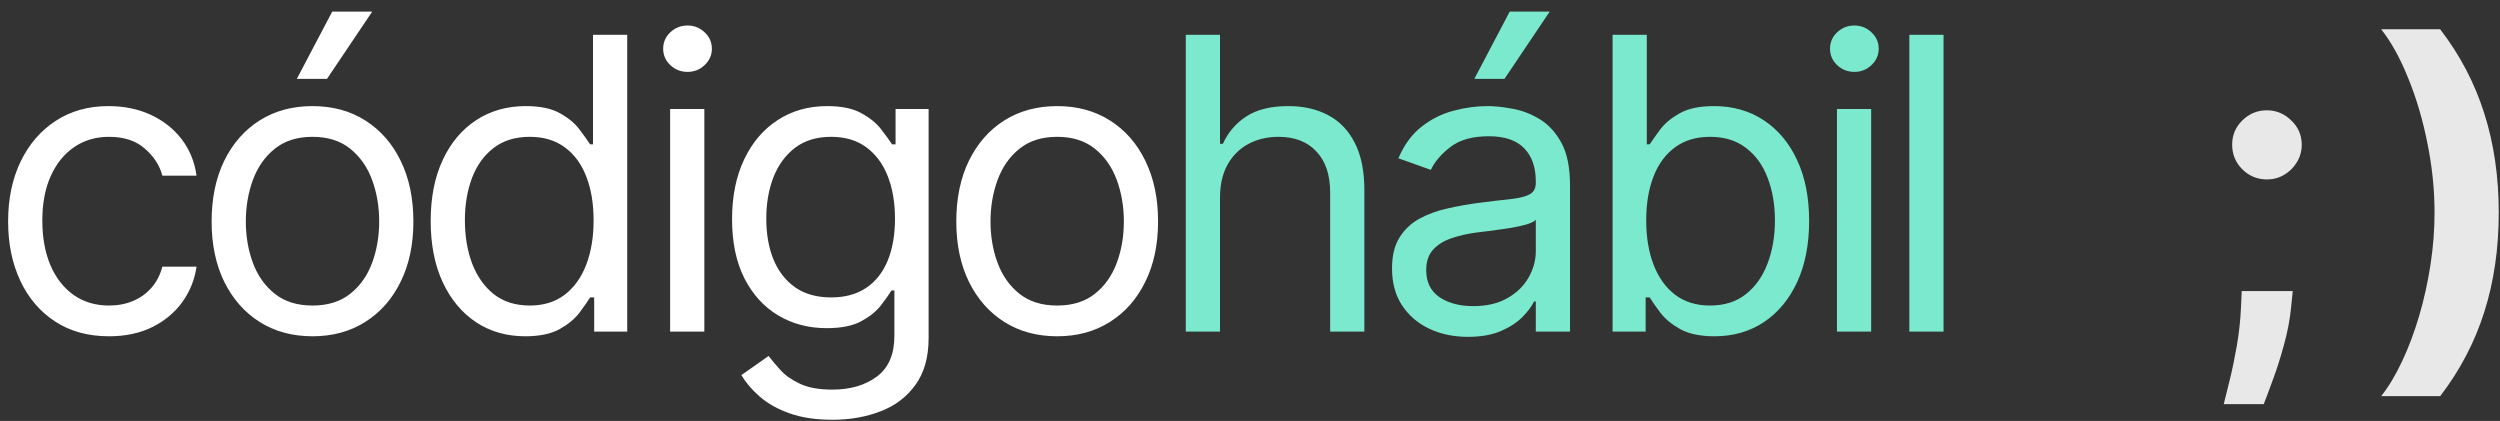 <svg width="196" height="33" viewBox="0 0 196 33" fill="none" xmlns="http://www.w3.org/2000/svg">
<rect x="0" y="0" width="196" height="33" fill="#333333" stroke="none"/>
<path d="M8.545 26.364C6.909 26.364 5.5 25.977 4.318 25.204C3.136 24.432 2.227 23.367 1.591 22.011C0.955 20.655 0.636 19.106 0.636 17.364C0.636 15.591 0.962 14.027 1.614 12.671C2.273 11.307 3.189 10.242 4.364 9.477C5.545 8.705 6.924 8.318 8.5 8.318C9.727 8.318 10.833 8.545 11.818 9C12.803 9.455 13.61 10.091 14.239 10.909C14.867 11.727 15.258 12.682 15.409 13.773H12.727C12.523 12.977 12.068 12.273 11.364 11.659C10.667 11.038 9.727 10.727 8.545 10.727C7.5 10.727 6.583 11 5.795 11.546C5.015 12.083 4.405 12.845 3.966 13.829C3.534 14.807 3.318 15.954 3.318 17.273C3.318 18.621 3.53 19.796 3.955 20.796C4.386 21.796 4.992 22.572 5.773 23.125C6.561 23.678 7.485 23.954 8.545 23.954C9.242 23.954 9.875 23.833 10.443 23.591C11.011 23.349 11.492 23 11.886 22.546C12.28 22.091 12.561 21.546 12.727 20.909H15.409C15.258 21.939 14.883 22.867 14.284 23.693C13.693 24.511 12.909 25.163 11.932 25.648C10.962 26.125 9.833 26.364 8.545 26.364ZM24.5 26.364C22.925 26.364 21.542 25.989 20.353 25.239C19.171 24.489 18.247 23.439 17.58 22.091C16.921 20.742 16.591 19.167 16.591 17.364C16.591 15.546 16.921 13.958 17.58 12.602C18.247 11.246 19.171 10.193 20.353 9.443C21.542 8.693 22.925 8.318 24.5 8.318C26.076 8.318 27.455 8.693 28.637 9.443C29.826 10.193 30.75 11.246 31.41 12.602C32.076 13.958 32.41 15.546 32.41 17.364C32.41 19.167 32.076 20.742 31.41 22.091C30.75 23.439 29.826 24.489 28.637 25.239C27.455 25.989 26.076 26.364 24.5 26.364ZM24.5 23.954C25.697 23.954 26.682 23.648 27.455 23.034C28.228 22.421 28.8 21.614 29.171 20.614C29.542 19.614 29.728 18.53 29.728 17.364C29.728 16.197 29.542 15.11 29.171 14.102C28.8 13.095 28.228 12.28 27.455 11.659C26.682 11.038 25.697 10.727 24.5 10.727C23.303 10.727 22.319 11.038 21.546 11.659C20.773 12.28 20.201 13.095 19.83 14.102C19.459 15.11 19.273 16.197 19.273 17.364C19.273 18.53 19.459 19.614 19.83 20.614C20.201 21.614 20.773 22.421 21.546 23.034C22.319 23.648 23.303 23.954 24.5 23.954ZM23.273 6.182L26.046 0.909H29.182L25.637 6.182H23.273ZM41.174 26.364C39.72 26.364 38.436 25.996 37.322 25.261C36.208 24.519 35.337 23.474 34.708 22.125C34.08 20.769 33.765 19.167 33.765 17.318C33.765 15.485 34.08 13.894 34.708 12.546C35.337 11.197 36.212 10.155 37.333 9.42C38.455 8.686 39.75 8.318 41.22 8.318C42.356 8.318 43.254 8.508 43.913 8.886C44.58 9.258 45.087 9.682 45.436 10.159C45.792 10.629 46.068 11.015 46.265 11.318H46.492V2.727H49.174V26H46.583V23.318H46.265C46.068 23.636 45.788 24.038 45.424 24.523C45.061 25 44.542 25.428 43.867 25.807C43.193 26.178 42.295 26.364 41.174 26.364ZM41.538 23.954C42.614 23.954 43.523 23.674 44.265 23.114C45.008 22.546 45.572 21.761 45.958 20.761C46.345 19.754 46.538 18.591 46.538 17.273C46.538 15.97 46.348 14.829 45.97 13.852C45.591 12.867 45.03 12.102 44.288 11.557C43.545 11.004 42.629 10.727 41.538 10.727C40.401 10.727 39.455 11.019 38.697 11.602C37.947 12.178 37.383 12.962 37.004 13.954C36.633 14.939 36.447 16.046 36.447 17.273C36.447 18.515 36.636 19.644 37.015 20.659C37.401 21.667 37.97 22.47 38.72 23.068C39.477 23.659 40.417 23.954 41.538 23.954ZM52.538 26V8.545H55.22V26H52.538ZM53.902 5.636C53.379 5.636 52.928 5.458 52.55 5.102C52.178 4.746 51.993 4.318 51.993 3.818C51.993 3.318 52.178 2.89 52.55 2.534C52.928 2.178 53.379 2 53.902 2C54.425 2 54.872 2.178 55.243 2.534C55.622 2.89 55.811 3.318 55.811 3.818C55.811 4.318 55.622 4.746 55.243 5.102C54.872 5.458 54.425 5.636 53.902 5.636ZM65.257 32.909C63.962 32.909 62.848 32.742 61.917 32.409C60.985 32.083 60.208 31.651 59.587 31.114C58.973 30.583 58.485 30.015 58.121 29.409L60.258 27.909C60.5 28.227 60.807 28.591 61.178 29C61.549 29.417 62.057 29.776 62.701 30.079C63.352 30.39 64.204 30.546 65.257 30.546C66.667 30.546 67.829 30.204 68.746 29.523C69.663 28.841 70.121 27.773 70.121 26.318V22.773H69.894C69.697 23.091 69.417 23.485 69.053 23.954C68.697 24.417 68.182 24.829 67.507 25.193C66.841 25.549 65.939 25.727 64.803 25.727C63.394 25.727 62.129 25.394 61.008 24.727C59.894 24.061 59.011 23.091 58.36 21.818C57.716 20.546 57.394 19 57.394 17.182C57.394 15.394 57.708 13.837 58.337 12.511C58.966 11.178 59.841 10.148 60.962 9.42C62.083 8.686 63.379 8.318 64.848 8.318C65.985 8.318 66.886 8.508 67.553 8.886C68.227 9.258 68.742 9.682 69.098 10.159C69.462 10.629 69.742 11.015 69.939 11.318H70.212V8.545H72.803V26.5C72.803 28 72.462 29.22 71.78 30.159C71.106 31.106 70.197 31.799 69.053 32.239C67.917 32.686 66.651 32.909 65.257 32.909ZM65.167 23.318C66.242 23.318 67.151 23.072 67.894 22.579C68.636 22.087 69.201 21.379 69.587 20.454C69.973 19.53 70.167 18.424 70.167 17.136C70.167 15.879 69.977 14.769 69.598 13.807C69.22 12.845 68.659 12.091 67.917 11.546C67.174 11 66.257 10.727 65.167 10.727C64.03 10.727 63.083 11.015 62.326 11.591C61.576 12.167 61.011 12.939 60.633 13.909C60.261 14.879 60.076 15.954 60.076 17.136C60.076 18.349 60.265 19.421 60.644 20.352C61.03 21.276 61.598 22.004 62.348 22.534C63.106 23.057 64.045 23.318 65.167 23.318ZM82.883 26.364C81.307 26.364 79.925 25.989 78.735 25.239C77.553 24.489 76.629 23.439 75.963 22.091C75.303 20.742 74.974 19.167 74.974 17.364C74.974 15.546 75.303 13.958 75.963 12.602C76.629 11.246 77.553 10.193 78.735 9.443C79.925 8.693 81.307 8.318 82.883 8.318C84.459 8.318 85.838 8.693 87.019 9.443C88.209 10.193 89.133 11.246 89.792 12.602C90.459 13.958 90.792 15.546 90.792 17.364C90.792 19.167 90.459 20.742 89.792 22.091C89.133 23.439 88.209 24.489 87.019 25.239C85.838 25.989 84.459 26.364 82.883 26.364ZM82.883 23.954C84.08 23.954 85.065 23.648 85.838 23.034C86.61 22.421 87.182 21.614 87.553 20.614C87.925 19.614 88.11 18.53 88.11 17.364C88.11 16.197 87.925 15.11 87.553 14.102C87.182 13.095 86.61 12.28 85.838 11.659C85.065 11.038 84.08 10.727 82.883 10.727C81.686 10.727 80.701 11.038 79.928 11.659C79.156 12.28 78.584 13.095 78.213 14.102C77.841 15.11 77.656 16.197 77.656 17.364C77.656 18.53 77.841 19.614 78.213 20.614C78.584 21.614 79.156 22.421 79.928 23.034C80.701 23.648 81.686 23.954 82.883 23.954Z" fill="white"/>
<path d="M95.648 15.5V26H92.966V2.727H95.648V11.273H95.875C96.284 10.371 96.898 9.655 97.716 9.125C98.542 8.587 99.64 8.318 101.011 8.318C102.201 8.318 103.242 8.557 104.136 9.034C105.03 9.504 105.723 10.227 106.216 11.204C106.716 12.174 106.966 13.409 106.966 14.909V26H104.284V15.091C104.284 13.704 103.924 12.633 103.204 11.875C102.492 11.11 101.504 10.727 100.239 10.727C99.36 10.727 98.572 10.913 97.875 11.284C97.186 11.655 96.64 12.197 96.239 12.909C95.845 13.621 95.648 14.485 95.648 15.5ZM115.088 26.409C113.982 26.409 112.979 26.201 112.077 25.784C111.176 25.36 110.46 24.75 109.929 23.954C109.399 23.151 109.134 22.182 109.134 21.046C109.134 20.046 109.331 19.235 109.725 18.614C110.119 17.985 110.645 17.492 111.304 17.136C111.963 16.78 112.691 16.515 113.486 16.341C114.289 16.159 115.096 16.015 115.907 15.909C116.967 15.773 117.827 15.671 118.486 15.602C119.153 15.527 119.638 15.402 119.941 15.227C120.251 15.053 120.407 14.75 120.407 14.318V14.227C120.407 13.106 120.1 12.235 119.486 11.614C118.88 10.992 117.96 10.682 116.725 10.682C115.444 10.682 114.441 10.962 113.713 11.523C112.986 12.083 112.475 12.682 112.179 13.318L109.634 12.409C110.088 11.348 110.694 10.523 111.452 9.932C112.217 9.333 113.051 8.917 113.952 8.682C114.861 8.439 115.755 8.318 116.634 8.318C117.194 8.318 117.838 8.386 118.566 8.523C119.301 8.652 120.009 8.92 120.691 9.33C121.38 9.739 121.952 10.356 122.407 11.182C122.861 12.008 123.088 13.114 123.088 14.5V26H120.407V23.636H120.27C120.088 24.015 119.785 24.421 119.361 24.852C118.937 25.284 118.372 25.651 117.668 25.954C116.963 26.258 116.104 26.409 115.088 26.409ZM115.497 24C116.558 24 117.452 23.792 118.179 23.375C118.914 22.958 119.467 22.421 119.838 21.761C120.217 21.102 120.407 20.409 120.407 19.682V17.227C120.293 17.364 120.043 17.489 119.657 17.602C119.278 17.708 118.838 17.803 118.338 17.886C117.846 17.962 117.365 18.03 116.895 18.091C116.433 18.144 116.058 18.189 115.77 18.227C115.073 18.318 114.422 18.466 113.816 18.671C113.217 18.867 112.732 19.167 112.361 19.568C111.997 19.962 111.816 20.5 111.816 21.182C111.816 22.114 112.16 22.818 112.85 23.296C113.547 23.765 114.429 24 115.497 24ZM115.588 6.182L118.361 0.909H121.497L117.952 6.182H115.588ZM126.427 26V2.727H129.109V11.318H129.336C129.533 11.015 129.806 10.629 130.154 10.159C130.51 9.682 131.018 9.258 131.677 8.886C132.344 8.508 133.245 8.318 134.381 8.318C135.851 8.318 137.147 8.686 138.268 9.42C139.389 10.155 140.264 11.197 140.893 12.546C141.522 13.894 141.836 15.485 141.836 17.318C141.836 19.167 141.522 20.769 140.893 22.125C140.264 23.474 139.393 24.519 138.279 25.261C137.166 25.996 135.881 26.364 134.427 26.364C133.306 26.364 132.408 26.178 131.734 25.807C131.06 25.428 130.541 25 130.177 24.523C129.813 24.038 129.533 23.636 129.336 23.318H129.018V26H126.427ZM129.063 17.273C129.063 18.591 129.256 19.754 129.643 20.761C130.029 21.761 130.594 22.546 131.336 23.114C132.078 23.674 132.988 23.954 134.063 23.954C135.185 23.954 136.12 23.659 136.87 23.068C137.628 22.47 138.196 21.667 138.575 20.659C138.961 19.644 139.154 18.515 139.154 17.273C139.154 16.046 138.965 14.939 138.586 13.954C138.215 12.962 137.65 12.178 136.893 11.602C136.143 11.019 135.2 10.727 134.063 10.727C132.972 10.727 132.056 11.004 131.313 11.557C130.571 12.102 130.01 12.867 129.631 13.852C129.253 14.829 129.063 15.97 129.063 17.273ZM144.018 26V8.545H146.7V26H144.018ZM145.382 5.636C144.859 5.636 144.408 5.458 144.03 5.102C143.658 4.746 143.473 4.318 143.473 3.818C143.473 3.318 143.658 2.89 144.03 2.534C144.408 2.178 144.859 2 145.382 2C145.905 2 146.352 2.178 146.723 2.534C147.102 2.89 147.291 3.318 147.291 3.818C147.291 4.318 147.102 4.746 146.723 5.102C146.352 5.458 145.905 5.636 145.382 5.636ZM152.374 2.727V26H149.692V2.727H152.374Z" fill="#7AE9CE"/>
<path d="M179.751 22.818L179.626 24.068C179.527 25.068 179.338 26.064 179.057 27.057C178.785 28.057 178.497 28.962 178.194 29.773C177.898 30.583 177.66 31.22 177.478 31.682H174.342C174.455 31.235 174.611 30.61 174.807 29.807C175.004 29.011 175.19 28.117 175.364 27.125C175.539 26.133 175.648 25.121 175.694 24.091L175.751 22.818H179.751ZM177.728 14.068C176.978 14.068 176.334 13.803 175.796 13.273C175.266 12.742 175.001 12.098 175.001 11.341C175.001 10.598 175.266 9.966 175.796 9.443C176.334 8.913 176.978 8.648 177.728 8.648C178.455 8.648 179.092 8.913 179.637 9.443C180.182 9.966 180.455 10.598 180.455 11.341C180.455 11.848 180.326 12.311 180.069 12.727C179.819 13.136 179.489 13.462 179.08 13.704C178.671 13.947 178.22 14.068 177.728 14.068ZM195.902 16.671C195.902 19.496 195.523 22.095 194.766 24.466C194.016 26.837 192.864 29.034 191.311 31.057H186.686C187.277 30.307 187.826 29.39 188.334 28.307C188.842 27.224 189.285 26.042 189.664 24.761C190.042 23.474 190.338 22.14 190.55 20.761C190.762 19.383 190.868 18.019 190.868 16.671C190.868 14.875 190.682 13.064 190.311 11.239C189.948 9.405 189.448 7.708 188.811 6.148C188.182 4.58 187.474 3.295 186.686 2.295H191.311C192.864 4.318 194.016 6.515 194.766 8.886C195.523 11.258 195.902 13.852 195.902 16.671Z" fill="#E8E8E8"/>
</svg>

